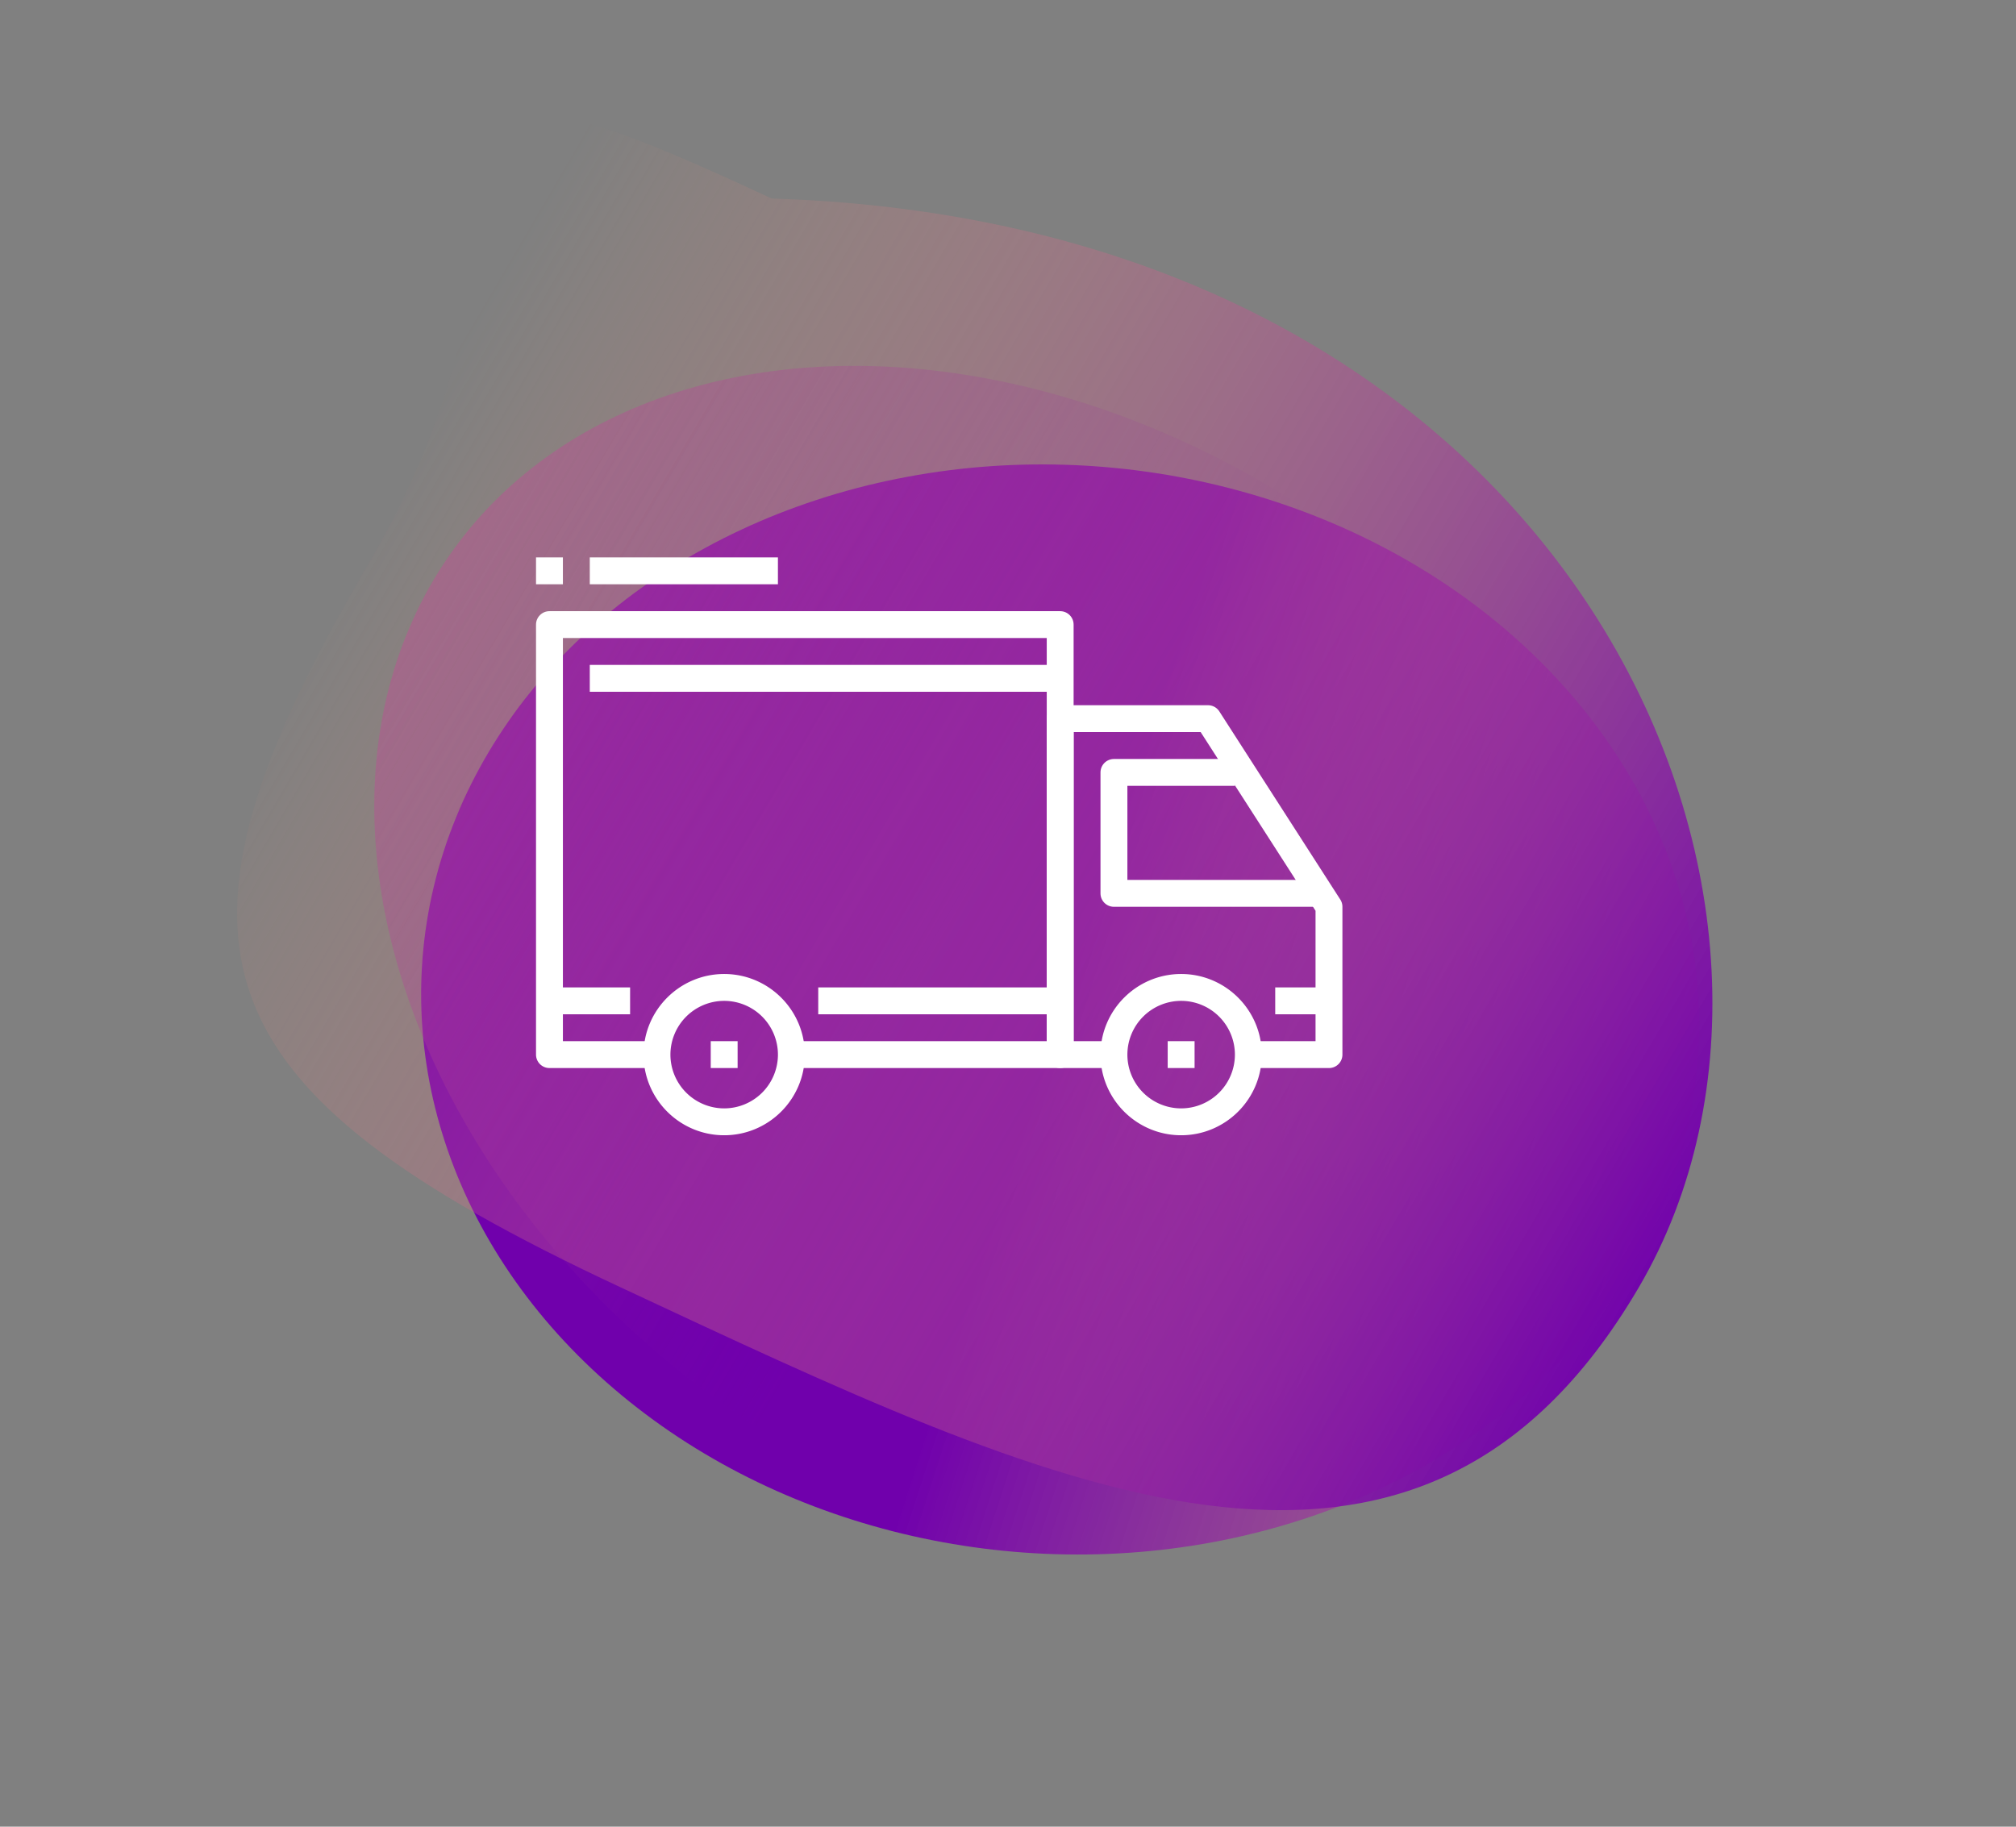 <svg width="160" height="145" fill="none" xmlns="http://www.w3.org/2000/svg"><rect width="100%" height="100%" fill="#808080" stroke="none"/><ellipse rx="50.5" ry="43.5" transform="matrix(.969 .248 -.306 .952 84.138 80.13)" fill="url(#paint0_linear)"/><ellipse rx="56.5" ry="42.5" transform="matrix(-.839 -.545 .509 -.86 81.81 76.835)" fill="url(#paint1_linear)"/><path d="M29.243 44.757c17.717-30.246-1.99-44.864 32-29 63.999 2 86.544 56.177 68.827 86.423-17.717 30.247-46.837 15.864-80.828 0-33.99-15.864-37.716-27.176-19.999-57.423z" fill="url(#paint2_linear)"/><g clip-path="url(#clip0)" fill="#fff"><path d="M57.475 77.314c-3.53 0-6.4 2.87-6.4 6.4 0 3.53 2.87 6.4 6.4 6.4 3.53 0 6.4-2.87 6.4-6.4 0-3.53-2.87-6.4-6.4-6.4zm0 10.667a4.27 4.27 0 01-4.267-4.267 4.271 4.271 0 014.267-4.267 4.27 4.27 0 014.266 4.267 4.27 4.27 0 01-4.266 4.267zm36.266-10.667c-3.53 0-6.4 2.87-6.4 6.4 0 3.53 2.87 6.4 6.4 6.4 3.53 0 6.4-2.87 6.4-6.4 0-3.53-2.87-6.4-6.4-6.4zm0 10.667a4.27 4.27 0 01-4.266-4.267 4.271 4.271 0 014.266-4.267 4.27 4.27 0 014.267 4.267 4.27 4.27 0 01-4.267 4.267z"/><path d="M106.372 71.403l-9.6-14.933a1.067 1.067 0 00-.898-.49H84.141c-.59 0-1.066.478-1.066 1.067v26.667c0 .59.476 1.066 1.066 1.066h4.267v-2.133h-3.2V58.114h10.084l9.116 14.18v10.353h-5.334v2.133h6.4c.59 0 1.067-.476 1.067-1.066V71.98c0-.204-.058-.406-.169-.578z"/><path d="M89.475 69.847V62.38h8.533v-2.133h-9.6c-.59 0-1.067.478-1.067 1.067v9.6c0 .59.477 1.066 1.067 1.066h16v-2.133H89.475zm-5.334-21.333H43.608c-.589 0-1.067.478-1.067 1.066v34.134c0 .59.478 1.066 1.067 1.066h8.533v-2.133h-7.466v-32h38.4v32H62.808v2.133H84.14c.59 0 1.067-.476 1.067-1.066V49.58c0-.588-.477-1.066-1.067-1.066z"/><path d="M50.008 78.38h-6.4v2.133h6.4V78.38zm33.067 0H64.94v2.133h18.133V78.38zm22.399 0h-4.266v2.133h4.266V78.38zm-21.333-25.6H46.808v2.134H84.14V52.78zm-25.6 29.867h-2.133v2.133h2.133v-2.133zm36.267 0h-2.134v2.133h2.134v-2.133zm-33.067-38.4H46.808v2.133H61.74v-2.133zm-17.066 0H42.54v2.133h2.134v-2.133z"/></g><defs><linearGradient id="paint0_linear" x1=".039" y1="43.488" x2="101.018" y2="43.488" gradientUnits="userSpaceOnUse"><stop stop-color="#7000AC"/><stop offset=".999" stop-color="#FF9C7B" stop-opacity="0"/></linearGradient><linearGradient id="paint1_linear" x1=".044" y1="42.488" x2="113.02" y2="42.488" gradientUnits="userSpaceOnUse"><stop stop-color="#7000AC" stop-opacity="0"/><stop offset=".999" stop-color="#FF9C7B"/></linearGradient><linearGradient id="paint2_linear" x1="133.985" y1="98.797" x2="30.017" y2="37.898" gradientUnits="userSpaceOnUse"><stop stop-color="#7000AC"/><stop offset=".999" stop-color="#FF9C7B" stop-opacity="0"/></linearGradient><clipPath id="clip0"><path fill="#fff" transform="translate(42.541 35.18)" d="M0 0h64v64H0z"/></clipPath></defs></svg>